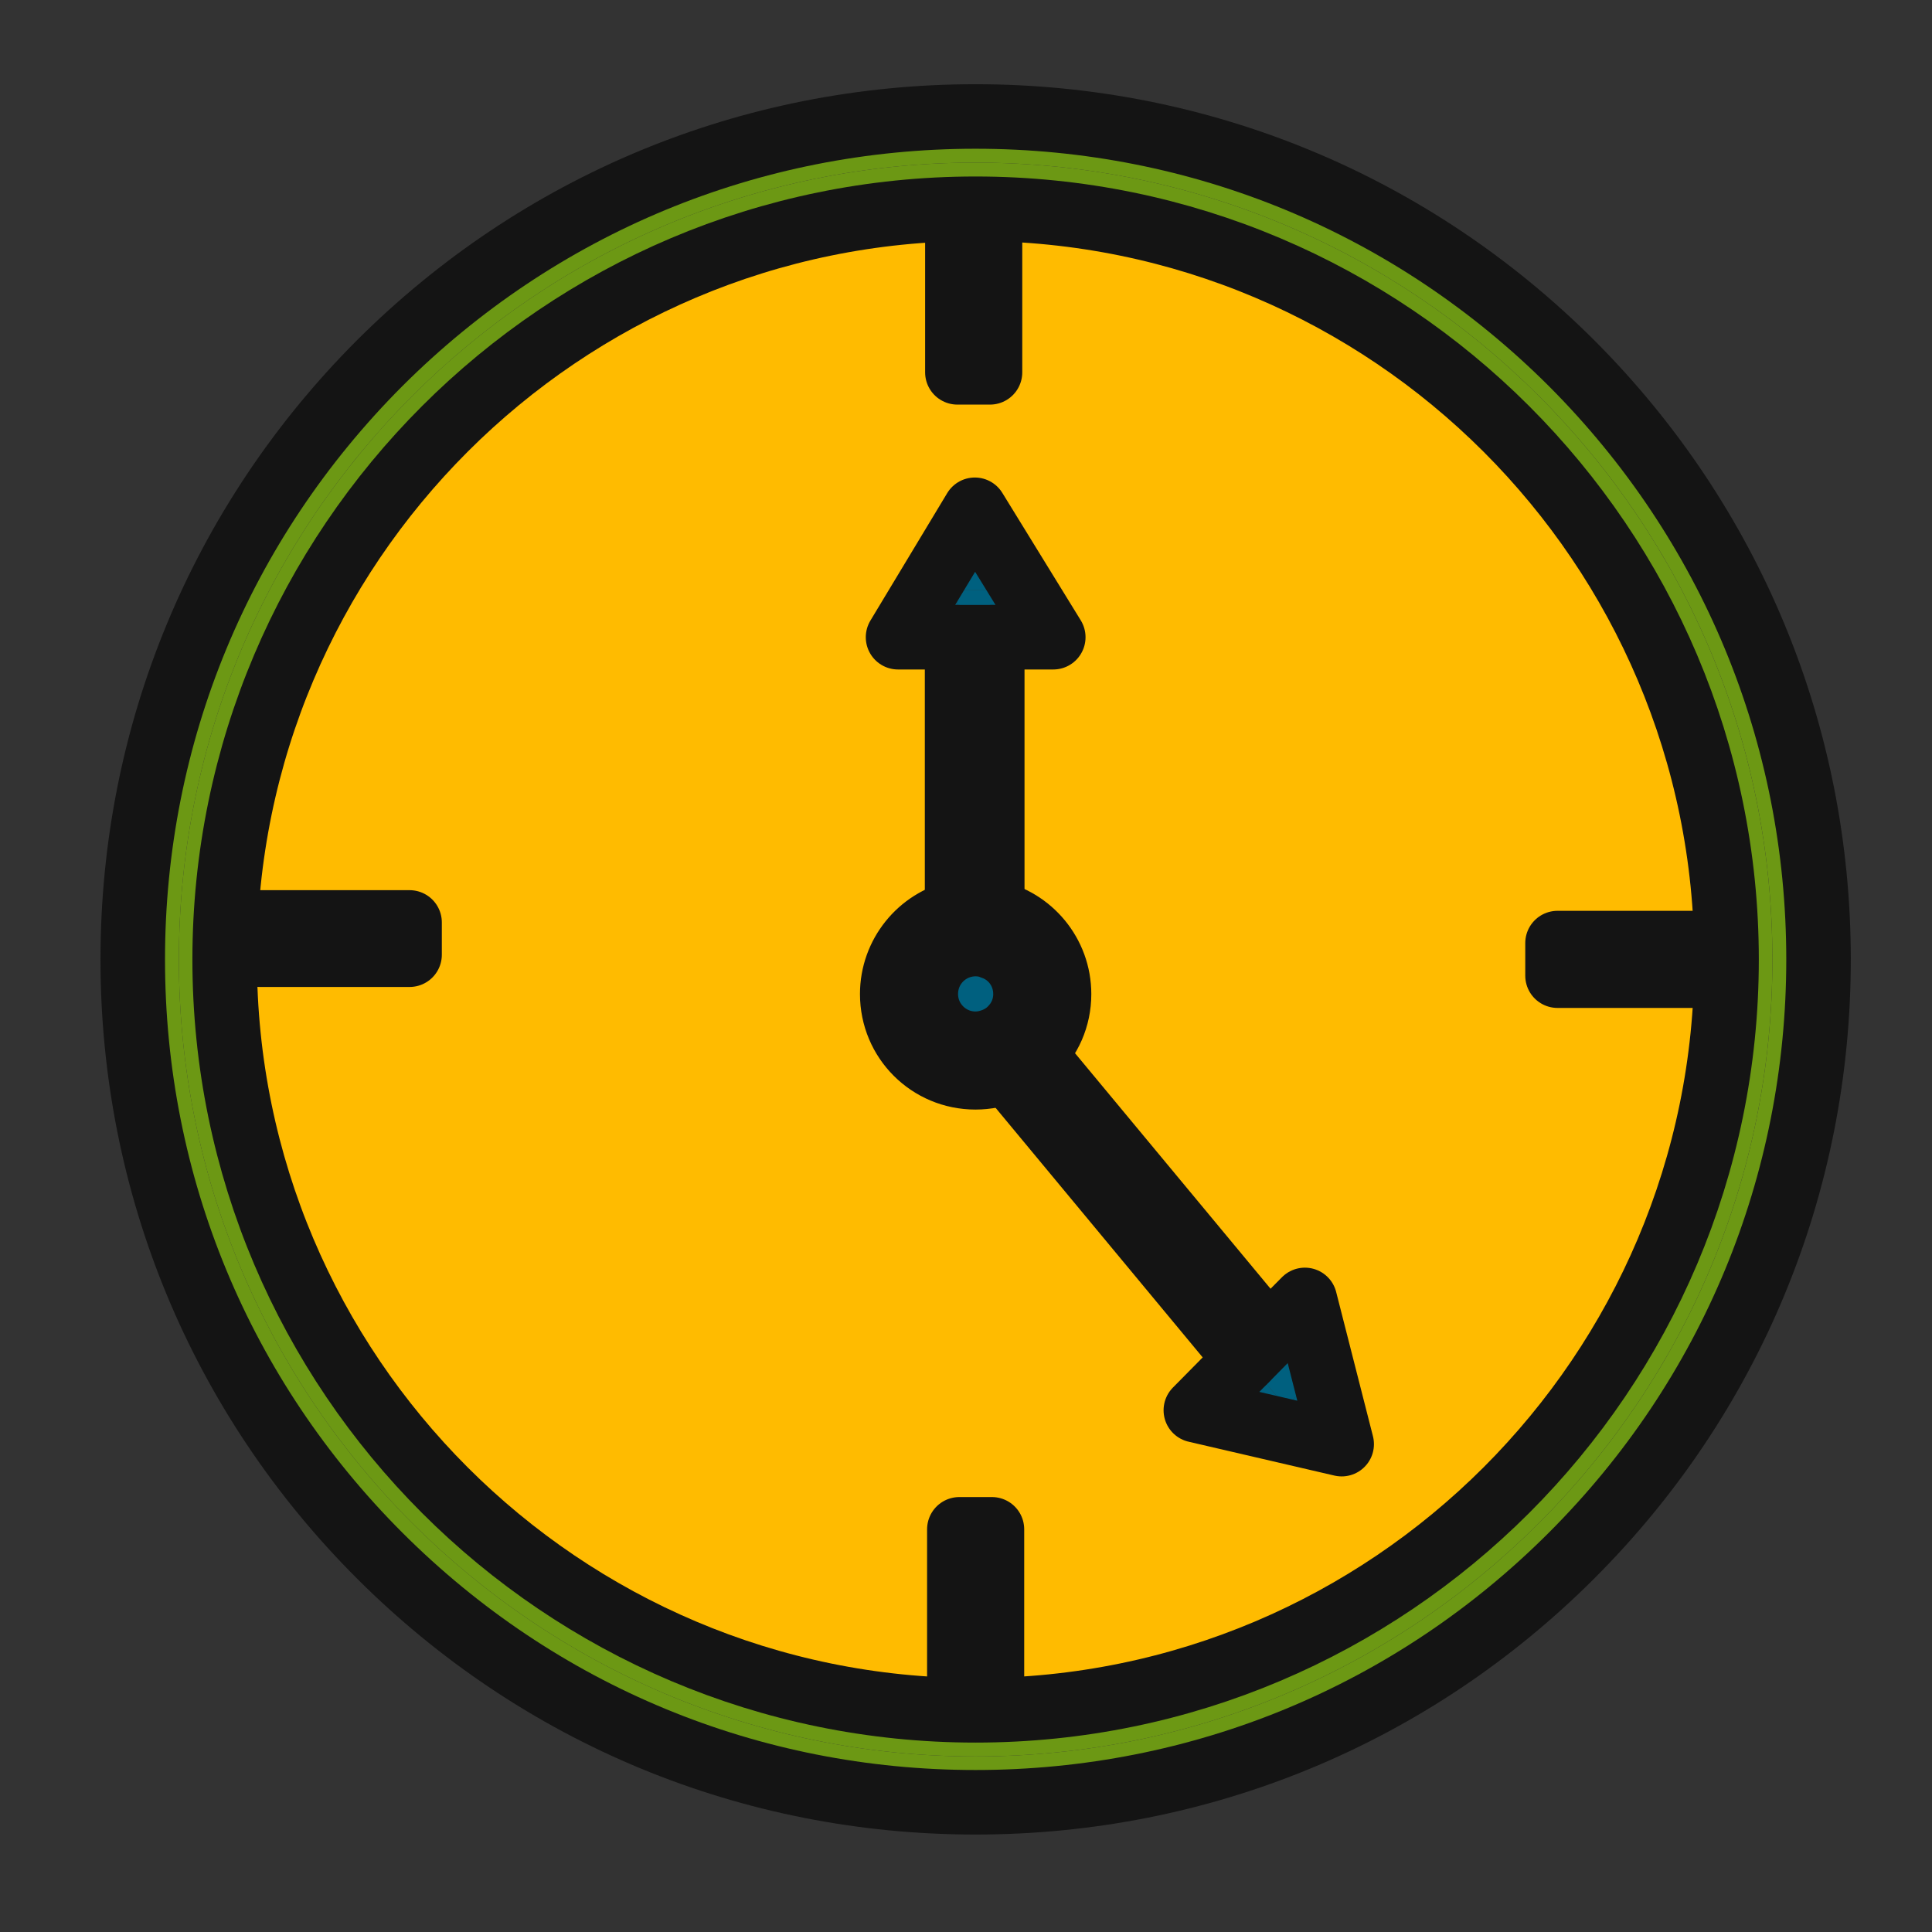 <?xml version="1.0" encoding="UTF-8" standalone="no"?>
<svg
   xmlns:dc="http://purl.org/dc/elements/1.1/"
   xmlns:cc="http://creativecommons.org/ns#"
   xmlns:rdf="http://www.w3.org/1999/02/22-rdf-syntax-ns#"
   xmlns:svg="http://www.w3.org/2000/svg"
   xmlns="http://www.w3.org/2000/svg"
   id="svg5088"
   version="1.1"
   viewBox="0 0 21.138 21.138"
   height="21.138mm"
   width="21.138mm">
  <rect x="0" y="0" width="21.138" height="21.138" fill="#333333" stroke="none"/>
  <defs
     id="defs5082">
    <clipPath
       id="clipPath26"
       clipPathUnits="userSpaceOnUse">
      <path
         id="path24"
         d="m 46.87,357.72 h 57.62 v -61.3 H 46.87 Z" />
    </clipPath>
    <clipPath
       id="clipPath68"
       clipPathUnits="userSpaceOnUse">
      <path
         id="path66"
         d="m 134.76,353.97 h 53.44 v -53.8 h -53.44 z" />
    </clipPath>
    <clipPath
       id="clipPath92"
       clipPathUnits="userSpaceOnUse">
      <path
         id="path90"
         d="m 223.45,354.72 h 47.18 v -55.29 h -47.18 z" />
    </clipPath>
    <clipPath
       id="clipPath340"
       clipPathUnits="userSpaceOnUse">
      <path
         id="path338"
         d="m 297.63,333.83 h 56.08 V 295.5 h -56.08 z" />
    </clipPath>
    <clipPath
       id="clipPath220"
       clipPathUnits="userSpaceOnUse">
      <path
         id="path218"
         d="M 378.05,353.71 H 427.8 V 300.43 H 378.05 Z" />
    </clipPath>
    <clipPath
       id="clipPath1224"
       clipPathUnits="userSpaceOnUse">
      <path
         id="path1222"
         d="m 450.12,353.2 h 52.25 v -52.25 h -52.25 z" />
    </clipPath>
  </defs>
  <g
     transform="translate(-51.741,-88.275)"
     id="layer1">
    <g
       id="g6323"
       transform="matrix(0.353,0,0,-0.353,-105.699,214.229)">
      <g
         id="g1218">
        <g
           id="g1220" />
        <g
           id="g1298">
          <g
             clip-path="url(#clipPath1224)"
             id="g1296">
            <path
               d="m 498.92,326.57 h -4.64 v 1.01 h 4.64 z"
               style="fill:#fafbfc;fill-opacity:1;fill-rule:nonzero;stroke:none"
               id="path1226" />
            <g
               transform="translate(486.45,316.52)"
               id="g1230">
              <path
                 d="m 0,0 1.14,-4.47 -4.52,1.05 1.56,1.58 1.2,-1.45 0.75,0.63 -1.26,1.52 z"
                 style="fill:#00607f;fill-opacity:1;fill-rule:nonzero;stroke:none"
                 id="path1228" />
            </g>
            <g
               transform="translate(485.32,315.38)"
               id="g1234">
              <path
                 d="M 0,0 1.26,-1.52 0.51,-2.15 -0.69,-0.7 Z"
                 style="fill:#00607f;fill-opacity:1;fill-rule:nonzero;stroke:none"
                 id="path1232" />
            </g>
            <g
               transform="translate(485.32,315.38)"
               id="g1238">
              <path
                 d="m 0,0 -0.69,-0.7 -7.411,8.93 c 0.311,0.13 0.58,0.31 0.821,0.54 z"
                 style="fill:#fafbfc;fill-opacity:1;fill-rule:nonzero;stroke:none"
                 id="path1236" />
            </g>
            <g
               transform="translate(476.22,341.01)"
               id="g1242">
              <path
                 d="M 0,0 2.431,-3.95 H 0.54 v 1.47 h -1.09 v -1.47 h -1.83 z"
                 style="fill:#00607f;fill-opacity:1;fill-rule:nonzero;stroke:none"
                 id="path1240" />
            </g>
            <g
               transform="translate(476.76,328.54)"
               id="g1246">
              <path
                 d="m 0,0 c 1.181,-0.24 2.07,-1.29 2.07,-2.54 0,-0.73 -0.299,-1.39 -0.79,-1.85 l -0.67,0.8 c 0.26,0.27 0.42,0.64 0.42,1.05 0,0.68 -0.429,1.25 -1.03,1.45 z"
                 style="fill:#fafbfc;fill-opacity:1;fill-rule:nonzero;stroke:none"
                 id="path1244" />
            </g>
            <g
               transform="translate(477.37,324.95)"
               id="g1250">
              <path
                 d="M 0,0 0.67,-0.8 C 0.43,-1.03 0.16,-1.21 -0.15,-1.34 l -0.661,0.8 0.161,0.13 C -0.4,-0.33 -0.17,-0.19 0,0"
                 style="fill:#fafbfc;fill-opacity:1;fill-rule:nonzero;stroke:none"
                 id="path1248" />
            </g>
            <g
               transform="translate(476.72,324.54)"
               id="g1254">
              <path
                 d="M 0,0 0.59,0.49 0.65,0.41 C 0.48,0.22 0.25,0.08 0,0"
                 style="fill:#fafbfc;fill-opacity:1;fill-rule:nonzero;stroke:none"
                 id="path1252" />
            </g>
            <g
               transform="translate(475.67,326.68)"
               id="g1258">
              <path
                 d="m 0,0 v 0.76 c 0.18,0.07 0.37,0.11 0.57,0.11 0.18,0 0.36,-0.03 0.52,-0.1 L 1.09,0 Z"
                 style="fill:#fafbfc;fill-opacity:1;fill-rule:nonzero;stroke:none"
                 id="path1256" />
            </g>
            <g
               transform="translate(476.76,337.06)"
               id="g1262">
              <path
                 d="m 0,0 v -8.52 c -0.17,0.03 -0.34,0.05 -0.52,0.05 -0.2,0 -0.39,-0.02 -0.57,-0.06 V 0 Z"
                 style="fill:#fafbfc;fill-opacity:1;fill-rule:nonzero;stroke:none"
                 id="path1260" />
            </g>
            <path
               d="m 476.76,337.06 h -1.09 v 1.47 h 1.09 z"
               style="fill:#00607f;fill-opacity:1;fill-rule:nonzero;stroke:none"
               id="path1264" />
            <path
               d="m 476.75,304.77 h -1.01 v 4.64 h 1.01 z"
               style="fill:#fafbfc;fill-opacity:1;fill-rule:nonzero;stroke:none"
               id="path1266" />
            <g
               transform="translate(487.59,312.05)"
               id="g1270">
              <path
                 d="M 0,0 -1.14,4.47 -2.27,3.33 -9.55,12.1 c 0.49,0.46 0.79,1.12 0.79,1.85 0,1.25 -0.889,2.3 -2.07,2.54 v 8.52 h 1.891 l -2.431,3.95 -2.38,-3.95 h 1.83 v -8.53 c -1.15,-0.26 -2.01,-1.3 -2.01,-2.53 0,-1.43 1.15,-2.58 2.58,-2.58 0.35,0 0.68,0.07 0.98,0.19 L -2.96,2.63 -4.52,1.05 Z m -11.85,-7.28 h 1.01 v 4.64 h -1.01 z m -0.06,40.5 h 1.011 v 4.64 h -1.011 z m -22.71,-18.2 c 0,12.83 10.44,23.27 23.27,23.27 12.84,0 23.28,-10.44 23.28,-23.27 0,-12.83 -10.44,-23.27 -23.28,-23.27 -12.83,0 -23.27,10.44 -23.27,23.27 m 1.09,0.15 h 4.641 v 1 h -4.641 z m 44.86,0.36 H 6.69 v -1.01 h 4.64 z"
                 style="fill:#ffbb00;fill-opacity:1;fill-rule:nonzero;stroke:none"
                 id="path1268" />
            </g>
            <path
               d="m 476.69,345.27 h -1.011 v 4.64 h 1.011 z"
               style="fill:#fafbfc;fill-opacity:1;fill-rule:nonzero;stroke:none"
               id="path1272" />
            <g
               transform="translate(475.67,327.44)"
               id="g1276">
              <path
                 d="M 0,0 V 1.09 C 0.18,1.13 0.37,1.15 0.57,1.15 0.75,1.15 0.92,1.13 1.09,1.1 V 0.01 C 0.93,0.08 0.75,0.11 0.57,0.11 0.37,0.11 0.18,0.07 0,0"
                 style="fill:#fafbfc;fill-opacity:1;fill-rule:nonzero;stroke:none"
                 id="path1274" />
            </g>
            <g
               transform="translate(475.67,327.44)"
               id="g1280">
              <path
                 d="m 0,0 v -0.76 h 1.09 v 0.77 c 0.6,-0.2 1.03,-0.77 1.03,-1.45 0,-0.41 -0.16,-0.78 -0.42,-1.05 L 1.64,-2.41 1.05,-2.9 C 0.9,-2.95 0.74,-2.98 0.57,-2.98 c -0.85,0 -1.54,0.69 -1.54,1.54 0,0.66 0.4,1.21 0.97,1.44"
                 style="fill:#00607f;fill-opacity:1;fill-rule:nonzero;stroke:none"
                 id="path1278" />
            </g>
            <g
               transform="translate(475.67,328.53)"
               id="g1284">
              <path
                 d="m 0,0 v -1.09 c -0.57,-0.23 -0.97,-0.78 -0.97,-1.44 0,-0.85 0.69,-1.54 1.54,-1.54 0.17,0 0.33,0.03 0.48,0.08 l -0.16,-0.13 0.66,-0.8 c -0.3,-0.12 -0.63,-0.19 -0.98,-0.19 -1.43,0 -2.58,1.15 -2.58,2.58 0,1.23 0.86,2.27 2.01,2.53"
                 style="fill:#fafbfc;fill-opacity:1;fill-rule:nonzero;stroke:none"
                 id="path1282" />
            </g>
            <path
               d="m 458.7,327.22 h -4.641 v 1 h 4.641 z"
               style="fill:#fafbfc;fill-opacity:1;fill-rule:nonzero;stroke:none"
               id="path1286" />
            <g
               transform="translate(476.24,302.37)"
               id="g1290">
              <path
                 d="m 0,0 c -13.641,0 -24.69,11.06 -24.69,24.7 0,13.64 11.049,24.7 24.69,24.7 13.64,0 24.7,-11.06 24.7,-24.7 C 24.7,11.06 13.64,0 0,0 M 0,47.97 C -12.83,47.97 -23.271,37.53 -23.271,24.7 -23.271,11.87 -12.83,1.43 0,1.43 12.84,1.43 23.279,11.87 23.279,24.7 23.279,37.53 12.84,47.97 0,47.97"
                 style="fill:#6c9814;fill-opacity:1;fill-rule:nonzero;stroke:none"
                 id="path1288" />
            </g>
            <g
               transform="translate(451.55,327.07)"
               id="g1294">
              <path
                 d="m 0,0 c 0,-13.64 11.05,-24.7 24.69,-24.7 13.64,0 24.701,11.06 24.701,24.7 0,13.64 -11.061,24.7 -24.701,24.7 C 11.05,24.7 0,13.64 0,0 M 6.22,-18.47 C 1.29,-13.54 -1.43,-6.98 -1.43,0 c 0,6.98 2.72,13.54 7.65,18.48 4.94,4.93 11.5,7.65 18.47,7.65 6.98,0 13.54,-2.72 18.48,-7.65 4.931,-4.94 7.65,-11.5 7.65,-18.48 0,-6.98 -2.719,-13.54 -7.65,-18.47 -4.94,-4.94 -11.5,-7.65 -18.48,-7.65 -6.97,0 -13.53,2.71 -18.47,7.65"
                 style="fill:#6c9814;fill-opacity:1;fill-rule:nonzero;stroke:none"
                 id="path1292" />
            </g>
          </g>
        </g>
      </g>
      <g
         id="g1300"
         transform="translate(476.24,300.95)">
        <path
           d="m 0,0 c -6.971,0 -13.53,2.71 -18.471,7.65 -4.929,4.93 -7.649,11.49 -7.649,18.47 0,6.98 2.72,13.54 7.649,18.48 4.941,4.93 11.5,7.65 18.471,7.65 6.979,0 13.54,-2.72 18.479,-7.65 C 23.41,39.66 26.13,33.1 26.13,26.12 26.13,19.14 23.41,12.58 18.479,7.65 13.54,2.71 6.979,0 0,0 Z"
           style="fill:none;stroke:#141414;stroke-width:2;stroke-linecap:round;stroke-linejoin:round;stroke-miterlimit:10;stroke-dasharray:none;stroke-opacity:1"
           id="path1302" />
      </g>
      <g
         id="g1304"
         transform="translate(476.24,350.34)">
        <path
           d="m 0,0 c -12.83,0 -23.271,-10.44 -23.271,-23.27 0,-12.83 10.441,-23.27 23.271,-23.27 12.84,0 23.279,10.44 23.279,23.27 C 23.279,-10.44 12.84,0 0,0 Z"
           style="fill:none;stroke:#141414;stroke-width:2;stroke-linecap:round;stroke-linejoin:round;stroke-miterlimit:10;stroke-dasharray:none;stroke-opacity:1"
           id="path1306" />
      </g>
      <g
         id="g1308"
         transform="translate(476.76,337.06)">
        <path
           d="M 0,0 V -8.52"
           style="fill:none;stroke:#141414;stroke-width:2;stroke-linecap:round;stroke-linejoin:round;stroke-miterlimit:10;stroke-dasharray:none;stroke-opacity:1"
           id="path1310" />
      </g>
      <g
         id="g1312"
         transform="translate(475.67,328.53)">
        <path
           d="M 0,0 V 8.53"
           style="fill:none;stroke:#141414;stroke-width:2;stroke-linecap:round;stroke-linejoin:round;stroke-miterlimit:10;stroke-dasharray:none;stroke-opacity:1"
           id="path1314" />
      </g>
      <g
         id="g1316"
         transform="translate(476.76,337.06)">
        <path
           d="M 0,0 H 1.891 L -0.54,3.95 -2.92,0 h 1.83 z"
           style="fill:none;stroke:#141414;stroke-width:2;stroke-linecap:round;stroke-linejoin:round;stroke-miterlimit:10;stroke-dasharray:none;stroke-opacity:1"
           id="path1318" />
      </g>
      <g
         id="g1320"
         transform="translate(484.63,314.68)">
        <path
           d="M 0,0 -7.41,8.93"
           style="fill:none;stroke:#141414;stroke-width:2;stroke-linecap:round;stroke-linejoin:round;stroke-miterlimit:10;stroke-dasharray:none;stroke-opacity:1"
           id="path1322" />
      </g>
      <g
         id="g1324"
         transform="translate(478.04,324.15)">
        <path
           d="M 0,0 7.28,-8.77"
           style="fill:none;stroke:#141414;stroke-width:2;stroke-linecap:round;stroke-linejoin:round;stroke-miterlimit:10;stroke-dasharray:none;stroke-opacity:1"
           id="path1326" />
      </g>
      <g
         id="g1328"
         transform="translate(476.76,328.54)">
        <path
           d="M 0,0 C 1.181,-0.24 2.07,-1.29 2.07,-2.54 2.07,-3.27 1.771,-3.93 1.28,-4.39 1.04,-4.62 0.771,-4.8 0.46,-4.93 c -0.3,-0.12 -0.63,-0.19 -0.98,-0.19 -1.43,0 -2.58,1.15 -2.58,2.58 0,1.23 0.86,2.27 2.01,2.53 0.18,0.04 0.37,0.06 0.57,0.06 C -0.34,0.05 -0.17,0.03 0,0 Z"
           style="fill:none;stroke:#141414;stroke-width:2;stroke-linecap:round;stroke-linejoin:round;stroke-miterlimit:10;stroke-dasharray:none;stroke-opacity:1"
           id="path1330" />
      </g>
      <g
         id="g1332"
         transform="translate(476.76,327.45)">
        <path
           d="m 0,0 c 0.601,-0.2 1.03,-0.77 1.03,-1.45 0,-0.41 -0.16,-0.78 -0.42,-1.05 -0.17,-0.19 -0.4,-0.33 -0.65,-0.41 -0.149,-0.05 -0.31,-0.08 -0.48,-0.08 -0.85,0 -1.54,0.69 -1.54,1.54 0,0.66 0.4,1.21 0.97,1.44 0.18,0.07 0.37,0.11 0.57,0.11 C -0.34,0.1 -0.16,0.07 0,0 Z"
           style="fill:none;stroke:#141414;stroke-width:2;stroke-linecap:round;stroke-linejoin:round;stroke-miterlimit:10;stroke-dasharray:none;stroke-opacity:1"
           id="path1334" />
      </g>
      <g
         id="g1336"
         transform="translate(484.63,314.68)">
        <path
           d="M 0,0 -1.56,-1.58 2.96,-2.63 1.82,1.84 0.69,0.7 Z"
           style="fill:none;stroke:#141414;stroke-width:2;stroke-linecap:round;stroke-linejoin:round;stroke-miterlimit:10;stroke-dasharray:none;stroke-opacity:1"
           id="path1338" />
      </g>
      <path
         d="m 476.69,345.27 h -1.011 v 4.64 h 1.011 z"
         style="fill:none;stroke:#141414;stroke-width:2;stroke-linecap:round;stroke-linejoin:round;stroke-miterlimit:10;stroke-dasharray:none;stroke-opacity:1"
         id="path1340" />
      <path
         d="m 476.75,304.77 h -1.01 v 4.64 h 1.01 z"
         style="fill:none;stroke:#141414;stroke-width:2;stroke-linecap:round;stroke-linejoin:round;stroke-miterlimit:10;stroke-dasharray:none;stroke-opacity:1"
         id="path1342" />
      <path
         d="m 498.92,326.57 h -4.64 v 1.01 h 4.64 z"
         style="fill:none;stroke:#141414;stroke-width:2;stroke-linecap:round;stroke-linejoin:round;stroke-miterlimit:10;stroke-dasharray:none;stroke-opacity:1"
         id="path1344" />
      <path
         d="m 458.7,327.22 h -4.641 v 1 h 4.641 z"
         style="fill:none;stroke:#141414;stroke-width:2;stroke-linecap:round;stroke-linejoin:round;stroke-miterlimit:10;stroke-dasharray:none;stroke-opacity:1"
         id="path1346" />
    </g>
  </g>
</svg>
